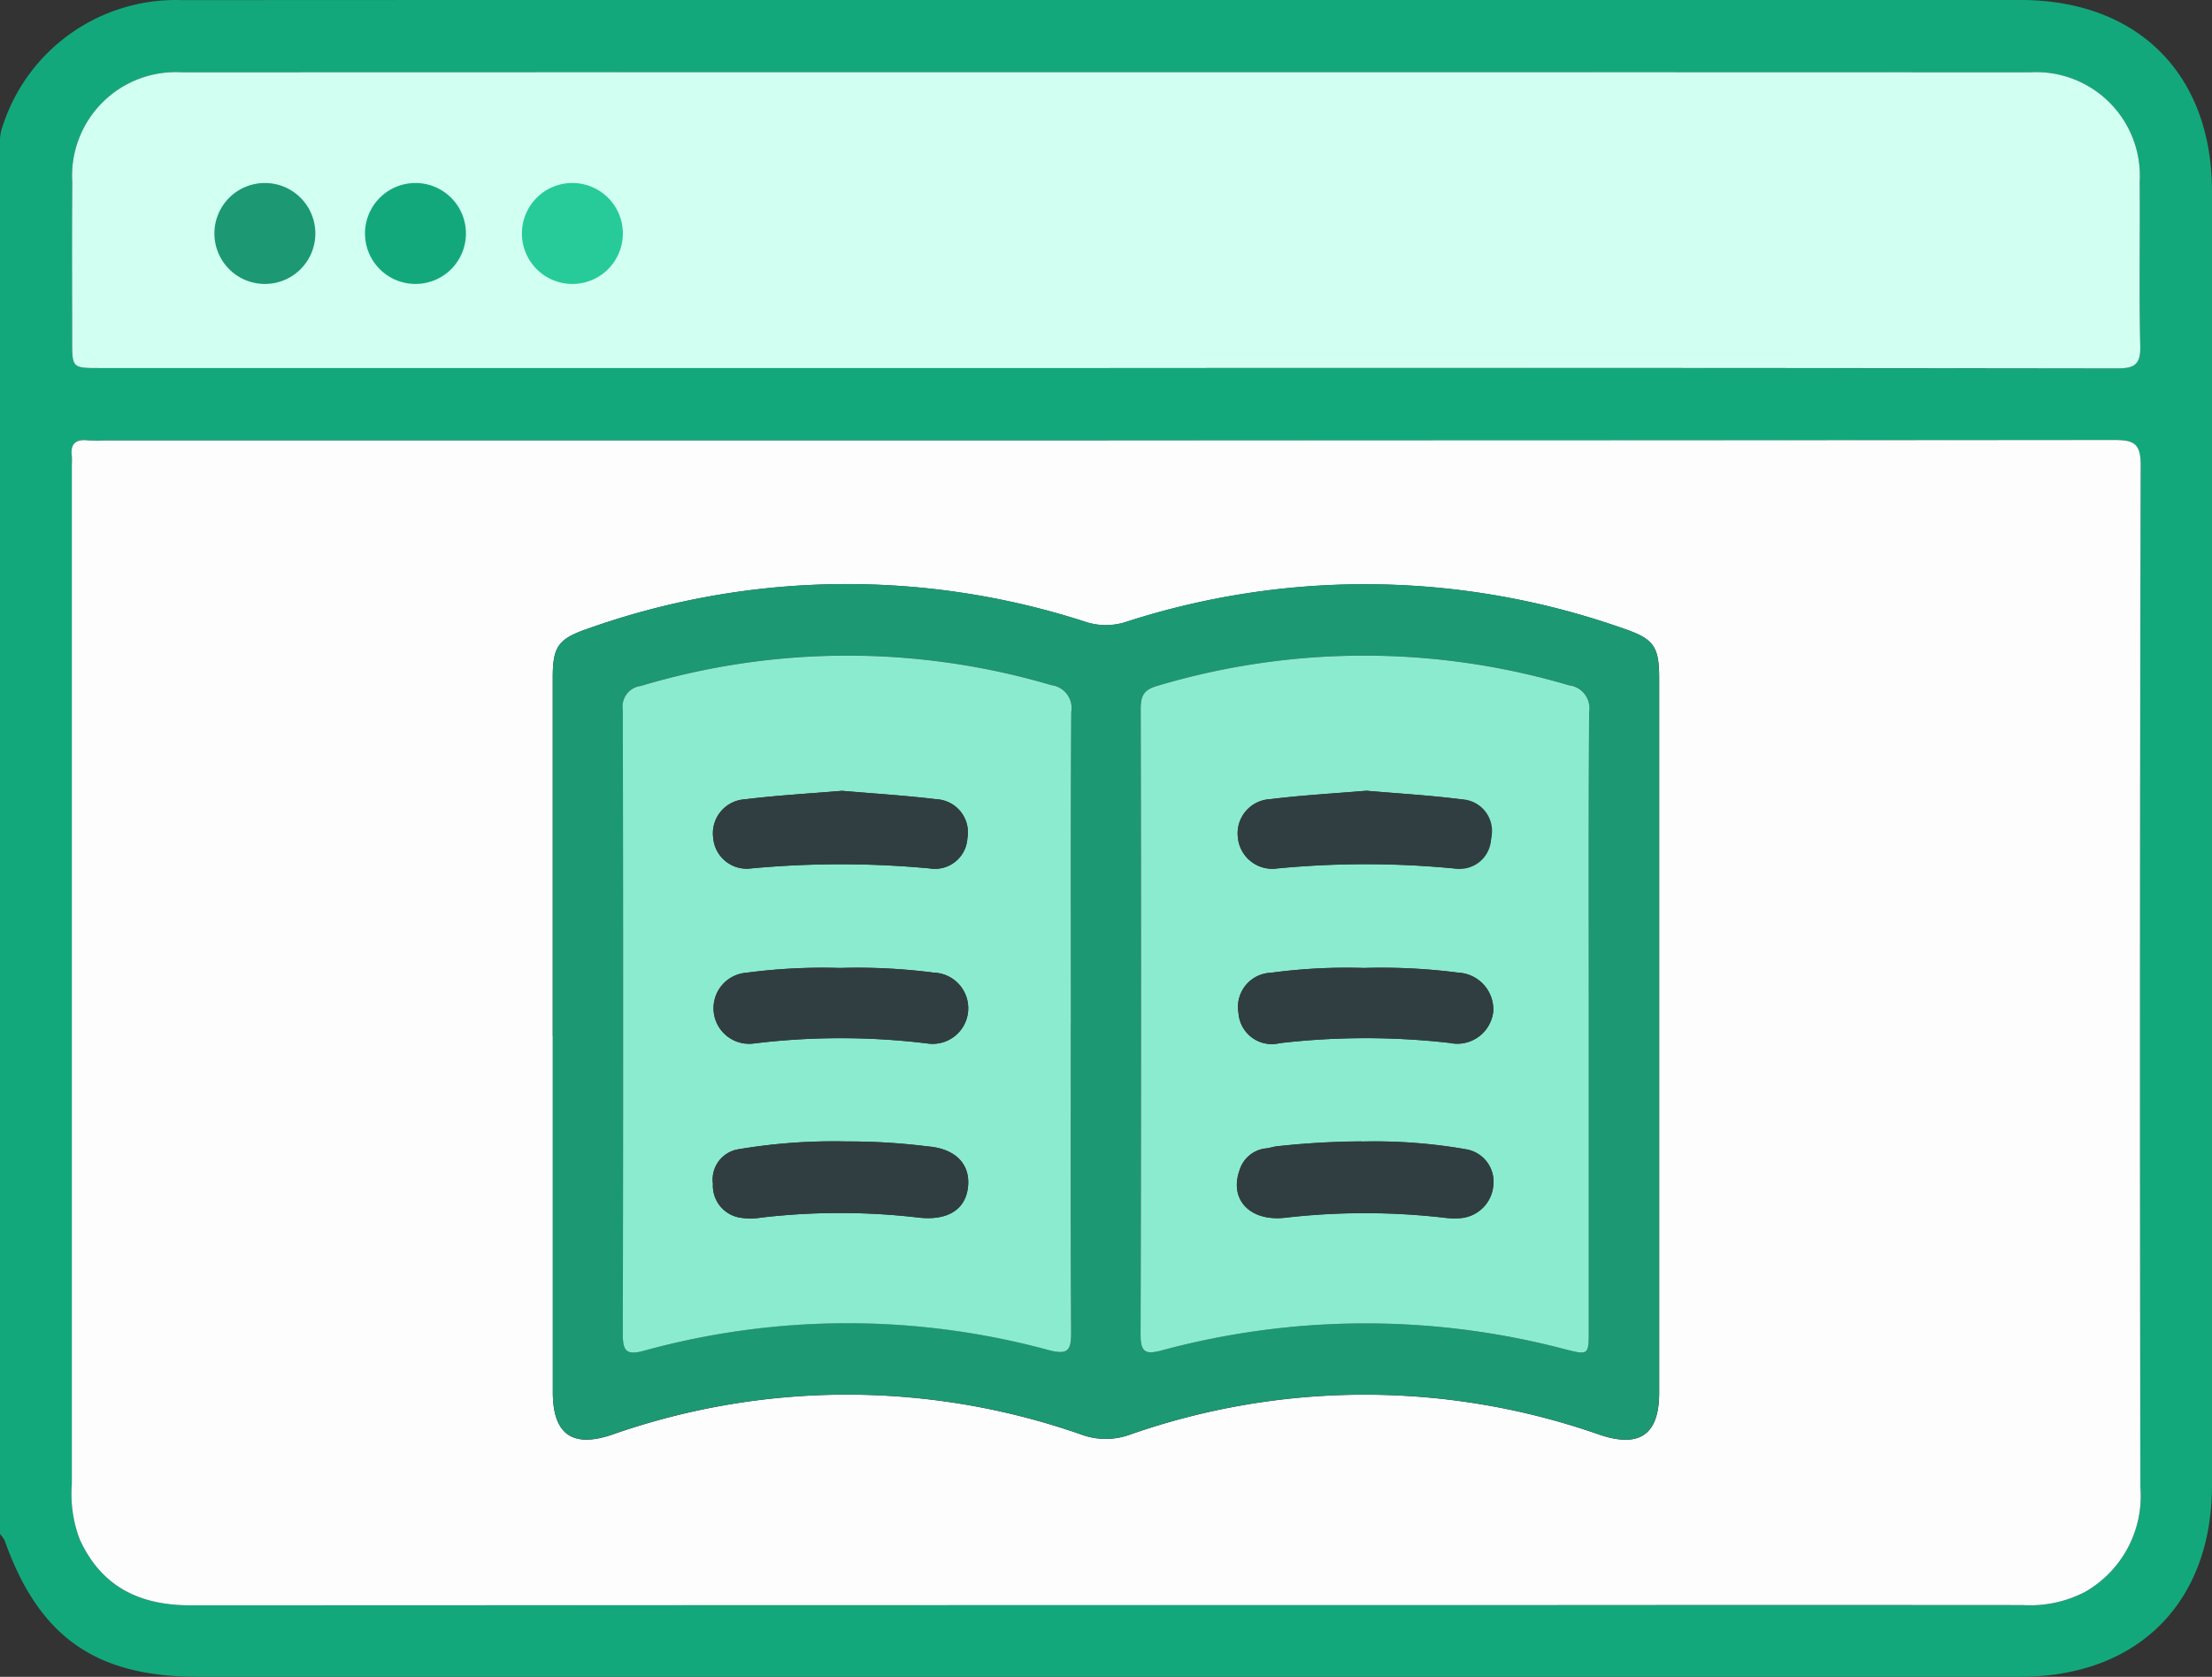 <svg xmlns="http://www.w3.org/2000/svg" xmlns:xlink="http://www.w3.org/1999/xlink" width="111.294" height="84.352" viewBox="0 0 111.294 84.352">
  <rect x="0" y="0" width="111.294" height="84.352" fill="#333333" stroke="none"/>
  <defs>
    <clipPath id="clip-path">
      <rect id="Rectángulo_9432" data-name="Rectángulo 9432" width="111.294" height="84.352" transform="translate(0 0)" fill="none"/>
    </clipPath>
  </defs>
  <g id="Grupo_72195" data-name="Grupo 72195" transform="translate(0 0)">
    <g id="Grupo_72194" data-name="Grupo 72194" clip-path="url(#clip-path)">
      <path id="Trazado_161473" data-name="Trazado 161473" d="M0,7.183a2.226,2.226,0,0,1,.156-.906A9.155,9.155,0,0,1,9.173.007Q38.4-.01,67.638,0q17.007,0,34.014,0c5.911,0,9.641,3.729,9.641,9.628q0,32.545,0,65.089c0,5.9-3.73,9.631-9.64,9.631q-45.859,0-91.719,0c-5.136,0-7.986-2.018-9.7-6.855A1.443,1.443,0,0,0,0,77.17V7.183M55.716,22.156H5.287a8.122,8.122,0,0,1-.869-.005c-.606-.065-.886.166-.805.791a3.489,3.489,0,0,1,0,.434q0,25.647,0,51.294a6.438,6.438,0,0,0,.4,2.771c1.1,2.392,3.015,3.317,5.59,3.314q34.073-.036,68.144-.014,12.009,0,24.019,0a6.005,6.005,0,0,0,3.145-.663,5.557,5.557,0,0,0,2.779-5.272q-.035-25.7.016-51.4c0-1.107-.35-1.273-1.344-1.271q-25.323.045-50.646.021m-.065-3.641q25.426,0,50.852.017c.858,0,1.206-.159,1.183-1.112-.065-2.751,0-5.505-.029-8.257a5.22,5.22,0,0,0-5.51-5.527q-46.506-.013-93.012,0a5.215,5.215,0,0,0-5.5,5.536c-.021,2.644-.006,5.288-.006,7.931,0,1.411,0,1.412,1.387,1.412H55.651" fill="#13a87b"/>
      <path id="Trazado_161474" data-name="Trazado 161474" d="M55.716,22.156q25.323,0,50.646-.022c1,0,1.347.165,1.344,1.272q-.06,25.7-.015,51.4a5.557,5.557,0,0,1-2.78,5.272,6.006,6.006,0,0,1-3.145.664q-12.009-.009-24.019,0-34.071,0-68.144.014c-2.575,0-4.491-.922-5.59-3.314a6.427,6.427,0,0,1-.4-2.771q0-25.647,0-51.294a3.506,3.506,0,0,0,0-.435c-.081-.624.2-.855.805-.79a8.123,8.123,0,0,0,.869.005H55.716m-27.9,29.953q0,8.961,0,17.922c0,2.116.977,2.821,2.98,2.14a35.655,35.655,0,0,1,23.626,0,3.555,3.555,0,0,0,2.424,0,35.705,35.705,0,0,1,23.628,0c2.023.685,3.006-.006,3.006-2.112q0-17.976,0-35.952c0-1.57-.27-1.962-1.736-2.466a39.079,39.079,0,0,0-25.041-.37,3.283,3.283,0,0,1-2.1.007,38.952,38.952,0,0,0-25.039.353c-1.48.509-1.752.9-1.753,2.453q0,9.015,0,18.03" fill="#fdfdfe"/>
      <path id="Trazado_161475" data-name="Trazado 161475" d="M55.651,18.515H5.016c-1.386,0-1.387,0-1.387-1.412,0-2.643-.015-5.287.006-7.931a5.215,5.215,0,0,1,5.5-5.536q46.506-.015,93.012,0a5.22,5.22,0,0,1,5.51,5.527c.025,2.752-.036,5.506.029,8.257.023.953-.325,1.113-1.183,1.112q-25.426-.034-50.852-.017" fill="#d1fff1"/>
      <path id="Trazado_161476" data-name="Trazado 161476" d="M27.811,52.109q0-9.015,0-18.03c0-1.554.273-1.944,1.753-2.453A38.959,38.959,0,0,1,54.6,31.273a3.276,3.276,0,0,0,2.1-.007,39.079,39.079,0,0,1,25.041.37c1.466.5,1.735.9,1.736,2.466q0,17.976,0,35.952c0,2.107-.983,2.8-3.006,2.112a35.711,35.711,0,0,0-23.628,0,3.555,3.555,0,0,1-2.424,0,35.668,35.668,0,0,0-23.626,0c-2,.681-2.979-.023-2.98-2.14q0-8.961,0-17.922m26.068-.646c0-5.216-.017-10.432.019-15.647a1.16,1.16,0,0,0-1-1.349,36.193,36.193,0,0,0-20.651.04,1.045,1.045,0,0,0-.909,1.2q.03,15.7,0,31.4c0,.825.161,1.089,1.041.848a38.6,38.6,0,0,1,20.369-.042c1.011.267,1.153,0,1.147-.911-.031-5.179-.015-10.359-.015-15.538m26.057-.005c0-5.212-.018-10.424.019-15.636a1.161,1.161,0,0,0-1.007-1.347A36.352,36.352,0,0,0,58.2,34.51c-.675.2-.812.519-.811,1.146q.023,15.744-.006,31.489c0,.912.273,1,1.076.783a39.386,39.386,0,0,1,20.259-.059c1.212.307,1.214.308,1.215-.992q0-7.71,0-15.419" fill="#1c9873"/>
      <path id="Trazado_161477" data-name="Trazado 161477" d="M53.879,51.462c0,5.18-.016,10.359.015,15.538.006.915-.136,1.178-1.147.911a38.615,38.615,0,0,0-20.369.043c-.881.24-1.043-.024-1.042-.848q.031-15.7,0-31.4a1.045,1.045,0,0,1,.908-1.2A36.2,36.2,0,0,1,52.9,34.466a1.162,1.162,0,0,1,1,1.35c-.037,5.215-.019,10.431-.019,15.646M42.548,57.42a28.72,28.72,0,0,0-5.378.392,1.54,1.54,0,0,0-1.3,1.735,1.632,1.632,0,0,0,1.367,1.707,3.328,3.328,0,0,0,1.077-.005,34.076,34.076,0,0,1,7.89,0c1.418.165,2.329-.359,2.489-1.453.171-1.177-.568-2.014-2.023-2.127a31.88,31.88,0,0,0-4.122-.248m-.2-17.639c-1.622.137-3.249.227-4.863.426a1.711,1.711,0,0,0-1.6,1.942,1.688,1.688,0,0,0,1.9,1.535,48.4,48.4,0,0,1,9,0,1.633,1.633,0,0,0,1.889-1.523,1.668,1.668,0,0,0-1.558-1.958c-1.579-.189-3.169-.287-4.764-.425m-.092,8.914a29.108,29.108,0,0,0-4.7.239,1.79,1.79,0,1,0,.322,3.565,35.925,35.925,0,0,1,8.762-.009,1.792,1.792,0,1,0,.334-3.561,29.847,29.847,0,0,0-4.716-.234" fill="#8bebce"/>
      <path id="Trazado_161478" data-name="Trazado 161478" d="M79.936,51.458q0,7.708,0,15.419c0,1.3,0,1.3-1.214.992a39.386,39.386,0,0,0-20.259.059c-.8.217-1.078.128-1.076-.783q.039-15.744.006-31.489c0-.628.136-.948.811-1.146a36.352,36.352,0,0,1,20.745-.035,1.161,1.161,0,0,1,1.007,1.347c-.037,5.211-.019,10.424-.019,15.636M68.5,57.422a41.07,41.07,0,0,0-4.141.234c-.214.01-.424.087-.639.116a1.557,1.557,0,0,0-1.352,1.09c-.532,1.477.512,2.594,2.284,2.4a35.008,35.008,0,0,1,8-.005,4.092,4.092,0,0,0,.758.028,1.805,1.805,0,0,0,1.723-1.651,1.653,1.653,0,0,0-1.378-1.818,26.668,26.668,0,0,0-5.259-.389m.244-17.646c-1.6.134-3.224.225-4.837.424a1.719,1.719,0,0,0-1.621,1.922,1.738,1.738,0,0,0,1.985,1.562,46.312,46.312,0,0,1,8.881,0,1.75,1.75,0,0,0,.373-3.479c-1.576-.2-3.165-.292-4.781-.432m-.113,8.917a28.417,28.417,0,0,0-4.681.241,1.718,1.718,0,0,0-1.634,2.013,1.679,1.679,0,0,0,2.077,1.527,37.343,37.343,0,0,1,8.552-.01,1.822,1.822,0,0,0,2.189-1.579,1.857,1.857,0,0,0-1.764-1.958,30,30,0,0,0-4.739-.234" fill="#8bebce"/>
      <path id="Trazado_161479" data-name="Trazado 161479" d="M42.548,57.42a31.724,31.724,0,0,1,4.122.248c1.455.113,2.193.949,2.022,2.127-.158,1.094-1.071,1.618-2.489,1.453a34.068,34.068,0,0,0-7.889,0,3.334,3.334,0,0,1-1.078.005,1.631,1.631,0,0,1-1.366-1.707,1.54,1.54,0,0,1,1.3-1.735,28.731,28.731,0,0,1,5.379-.392" fill="#303e41"/>
      <path id="Trazado_161480" data-name="Trazado 161480" d="M42.351,39.781c1.595.138,3.185.236,4.764.425a1.668,1.668,0,0,1,1.558,1.958,1.632,1.632,0,0,1-1.889,1.523,48.4,48.4,0,0,0-9,0,1.688,1.688,0,0,1-1.9-1.535,1.711,1.711,0,0,1,1.6-1.942c1.614-.2,3.241-.289,4.863-.426" fill="#303e41"/>
      <path id="Trazado_161481" data-name="Trazado 161481" d="M42.259,48.695a29.847,29.847,0,0,1,4.716.234,1.792,1.792,0,1,1-.334,3.561,35.925,35.925,0,0,0-8.762.009,1.79,1.79,0,1,1-.322-3.565,29.108,29.108,0,0,1,4.7-.239" fill="#303e41"/>
      <path id="Trazado_161482" data-name="Trazado 161482" d="M68.5,57.423a26.668,26.668,0,0,1,5.259.389,1.652,1.652,0,0,1,1.378,1.818,1.8,1.8,0,0,1-1.723,1.65,4.006,4.006,0,0,1-.758-.027,34.951,34.951,0,0,0-8,0c-1.772.2-2.816-.917-2.284-2.4a1.554,1.554,0,0,1,1.352-1.089c.215-.03.425-.107.639-.116a41.069,41.069,0,0,1,4.141-.234" fill="#303e41"/>
      <path id="Trazado_161483" data-name="Trazado 161483" d="M68.742,39.776c1.616.141,3.206.23,4.781.432a1.591,1.591,0,0,1,1.5,1.975,1.575,1.575,0,0,1-1.874,1.5,46.393,46.393,0,0,0-8.881,0,1.739,1.739,0,0,1-1.986-1.563A1.72,1.72,0,0,1,63.906,40.2c1.612-.2,3.237-.289,4.836-.424" fill="#303e41"/>
      <path id="Trazado_161484" data-name="Trazado 161484" d="M68.629,48.693a30,30,0,0,1,4.739.234,1.857,1.857,0,0,1,1.764,1.958,1.822,1.822,0,0,1-2.189,1.579,37.343,37.343,0,0,0-8.552.01,1.679,1.679,0,0,1-2.077-1.527,1.718,1.718,0,0,1,1.634-2.013,28.417,28.417,0,0,1,4.681-.241" fill="#303e41"/>
      <path id="Trazado_161485" data-name="Trazado 161485" d="M13.328,14.284h0a2.539,2.539,0,1,1,2.538-2.538,2.538,2.538,0,0,1-2.538,2.538" fill="#1c9873"/>
      <path id="Trazado_161486" data-name="Trazado 161486" d="M20.905,14.284h0a2.539,2.539,0,1,1,2.538-2.538,2.538,2.538,0,0,1-2.538,2.538" fill="#13a87b"/>
      <path id="Trazado_161487" data-name="Trazado 161487" d="M28.8,14.284h0a2.539,2.539,0,1,1,2.538-2.538A2.538,2.538,0,0,1,28.8,14.284" fill="#26cb99"/>
    </g>
  </g>
</svg>
